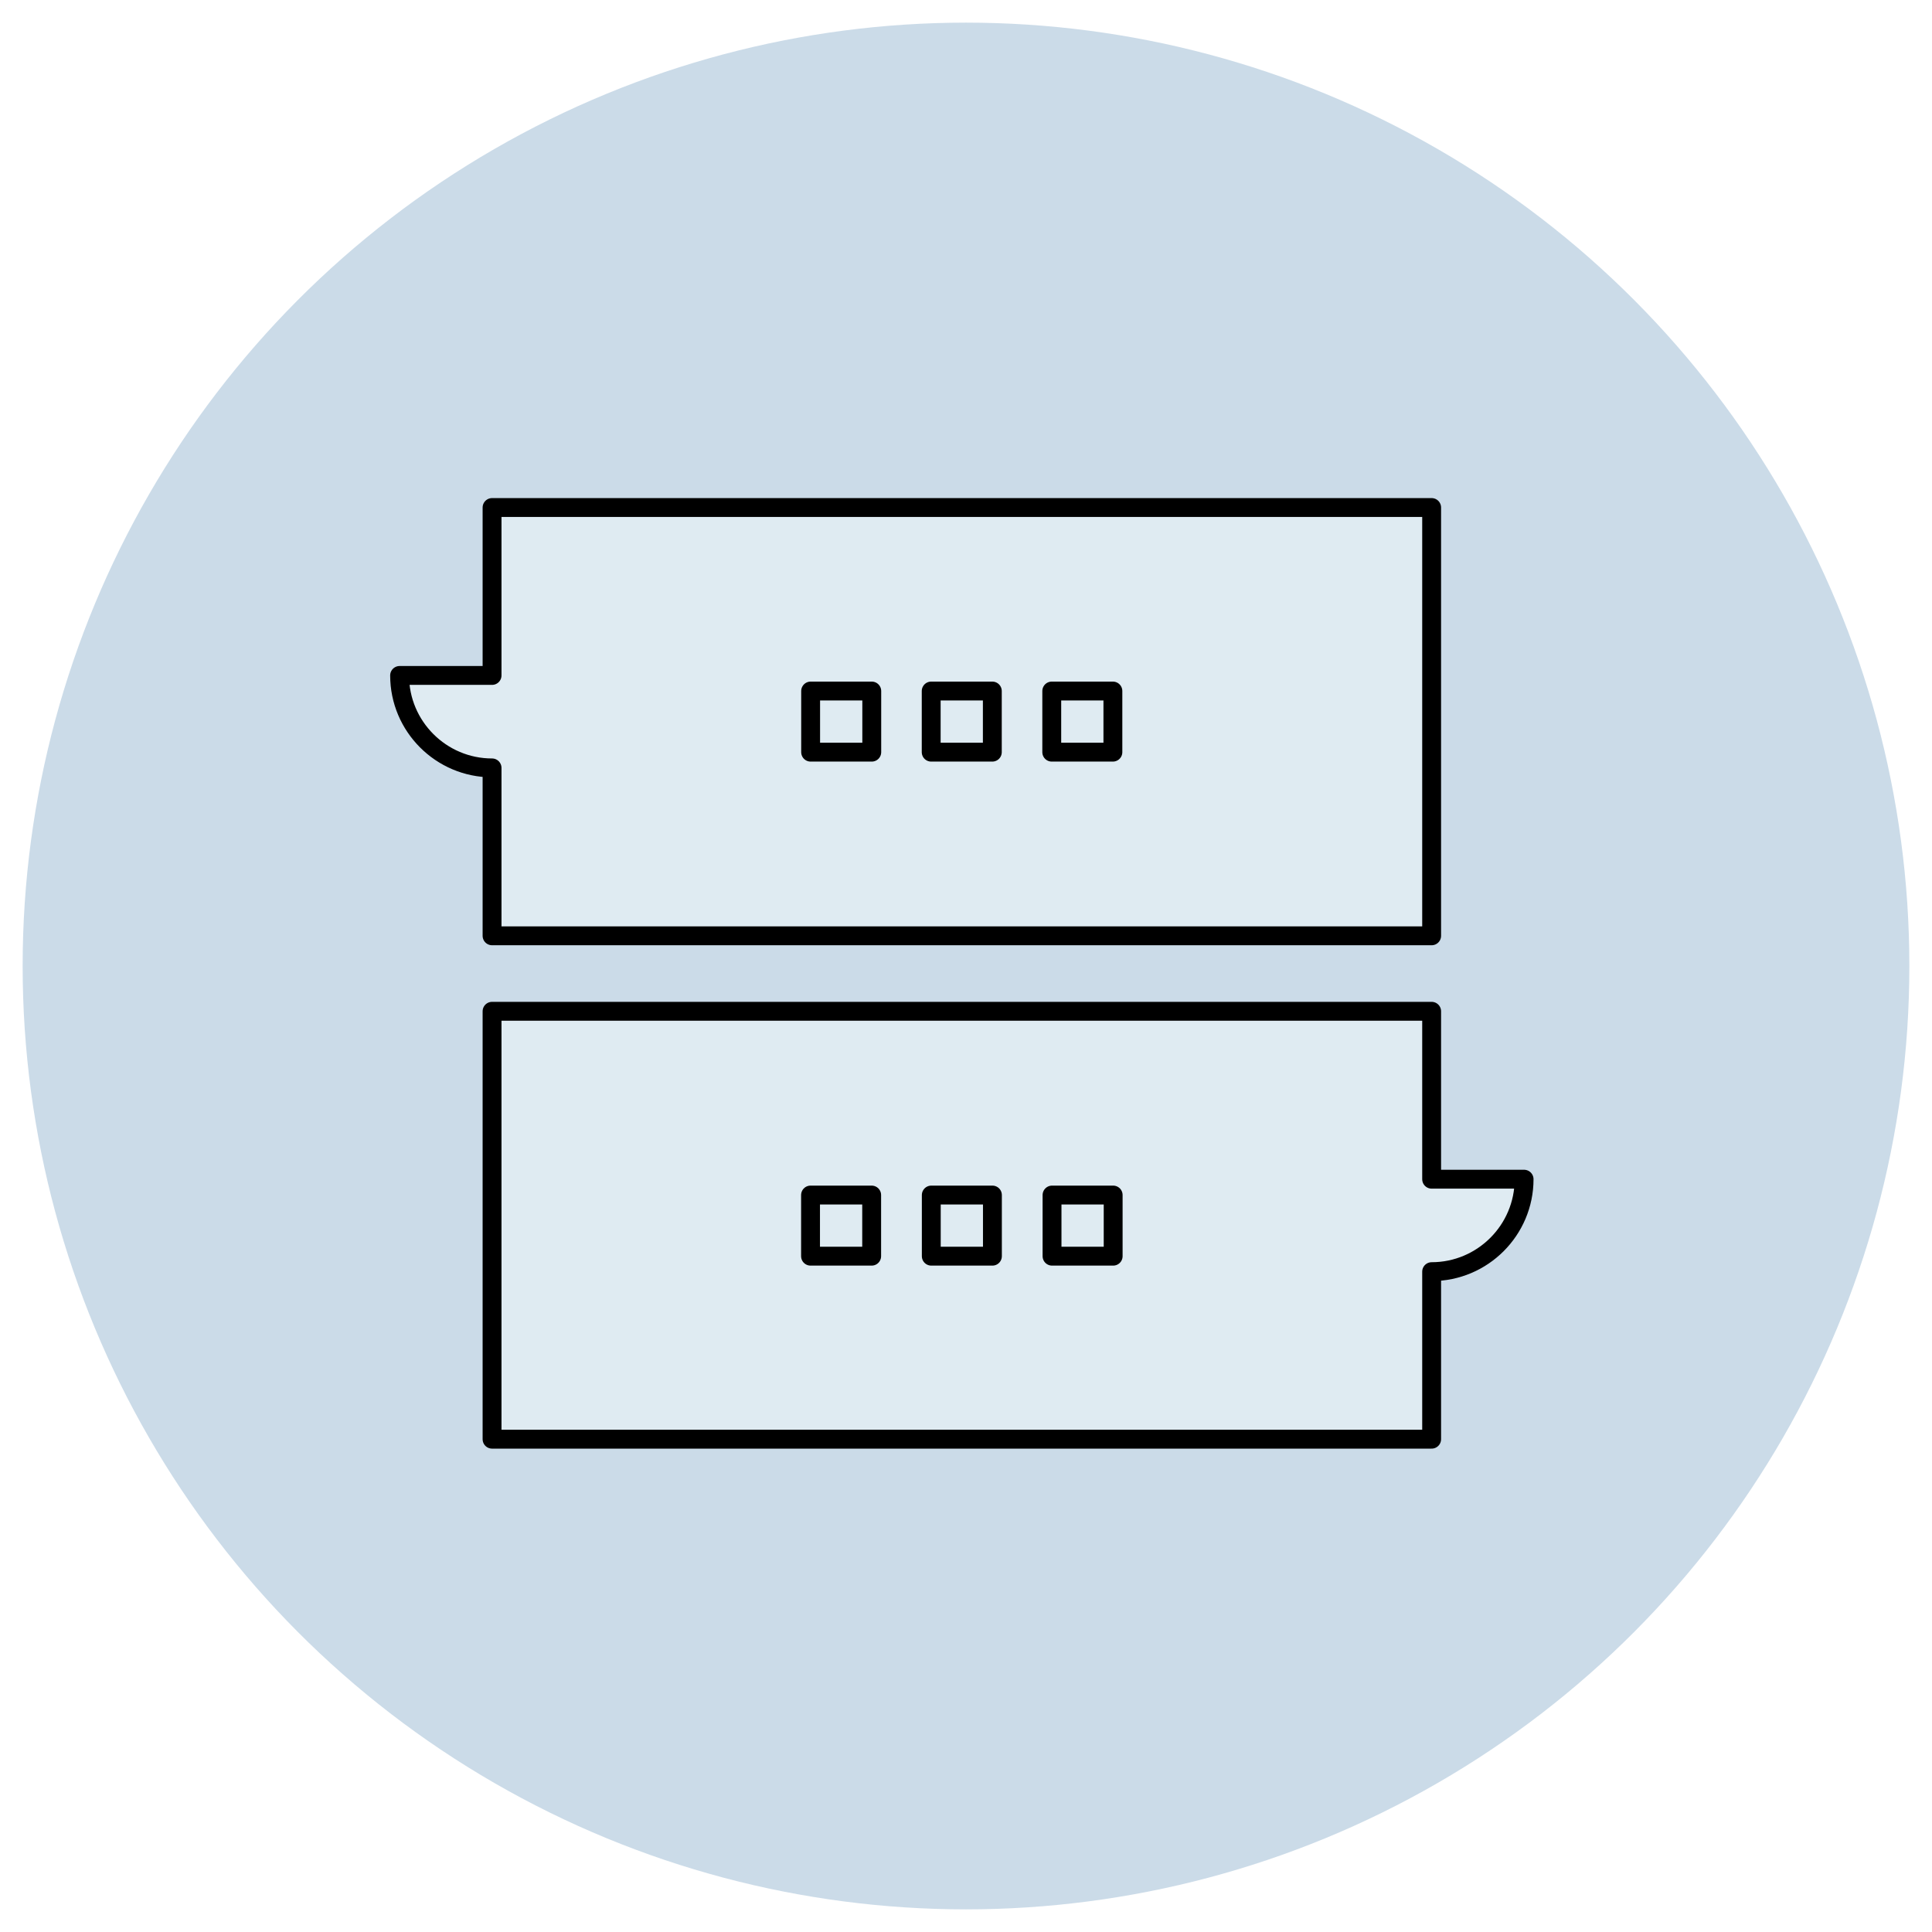<?xml version="1.0" encoding="utf-8"?>
<!-- Generator: Adobe Illustrator 24.3.0, SVG Export Plug-In . SVG Version: 6.00 Build 0)  -->
<svg version="1.1" id="Layer_1" xmlns="http://www.w3.org/2000/svg" xmlns:xlink="http://www.w3.org/1999/xlink" x="0px" y="0px"
	 viewBox="0 0 512 512" style="enable-background:new 0 0 512 512;" xml:space="preserve">
<style type="text/css">
	.st0{fill-rule:evenodd;clip-rule:evenodd;fill:#CBDBE8;}
	.st1{fill-rule:evenodd;clip-rule:evenodd;fill:#DFEBF2;}
	.st2{fill:#99A4AA;stroke:#000000;stroke-width:5;stroke-linecap:round;stroke-linejoin:round;stroke-miterlimit:10;}
	.st3{fill:#DFEBF2;stroke:#000000;stroke-width:5;stroke-linecap:round;stroke-linejoin:round;stroke-miterlimit:10;}
	.st4{fill-rule:evenodd;clip-rule:evenodd;fill:#DFEBF2;stroke:#000000;stroke-width:5;stroke-miterlimit:10;}
	
		.st5{fill-rule:evenodd;clip-rule:evenodd;fill:#99A4AA;stroke:#000000;stroke-width:5;stroke-linecap:round;stroke-linejoin:round;stroke-miterlimit:10;}
</style>
<circle class="st0" cx="256" cy="256" r="250"/>
<g>
	<path class="st3" d="M379.4,312.5v-44.5h-249v113.4h249V337h0c13.5,0,24.5-11,24.5-24.5H379.4z"/>
	<g>
		<rect x="214.8" y="316.7" class="st3" width="16.2" height="16.2"/>
		<rect x="246.8" y="316.7" class="st3" width="16.2" height="16.2"/>
		<rect x="278.8" y="316.7" class="st3" width="16.2" height="16.2"/>
	</g>
</g>
<g>
	<path class="st3" d="M130.4,134.5V179h-24.5c0,13.5,11,24.5,24.5,24.5v44.5h249V134.5H130.4z"/>
	<g>
		
			<rect x="278.8" y="183.1" transform="matrix(-1 -4.491619e-11 4.491619e-11 -1 573.727 382.43)" class="st3" width="16.2" height="16.2"/>
		
			<rect x="246.8" y="183.1" transform="matrix(-1 -4.486024e-11 4.486024e-11 -1 509.776 382.43)" class="st3" width="16.2" height="16.2"/>
		
			<rect x="214.8" y="183.1" transform="matrix(-1 -4.480384e-11 4.480384e-11 -1 445.826 382.43)" class="st3" width="16.2" height="16.2"/>
	</g>
</g>
</svg>
